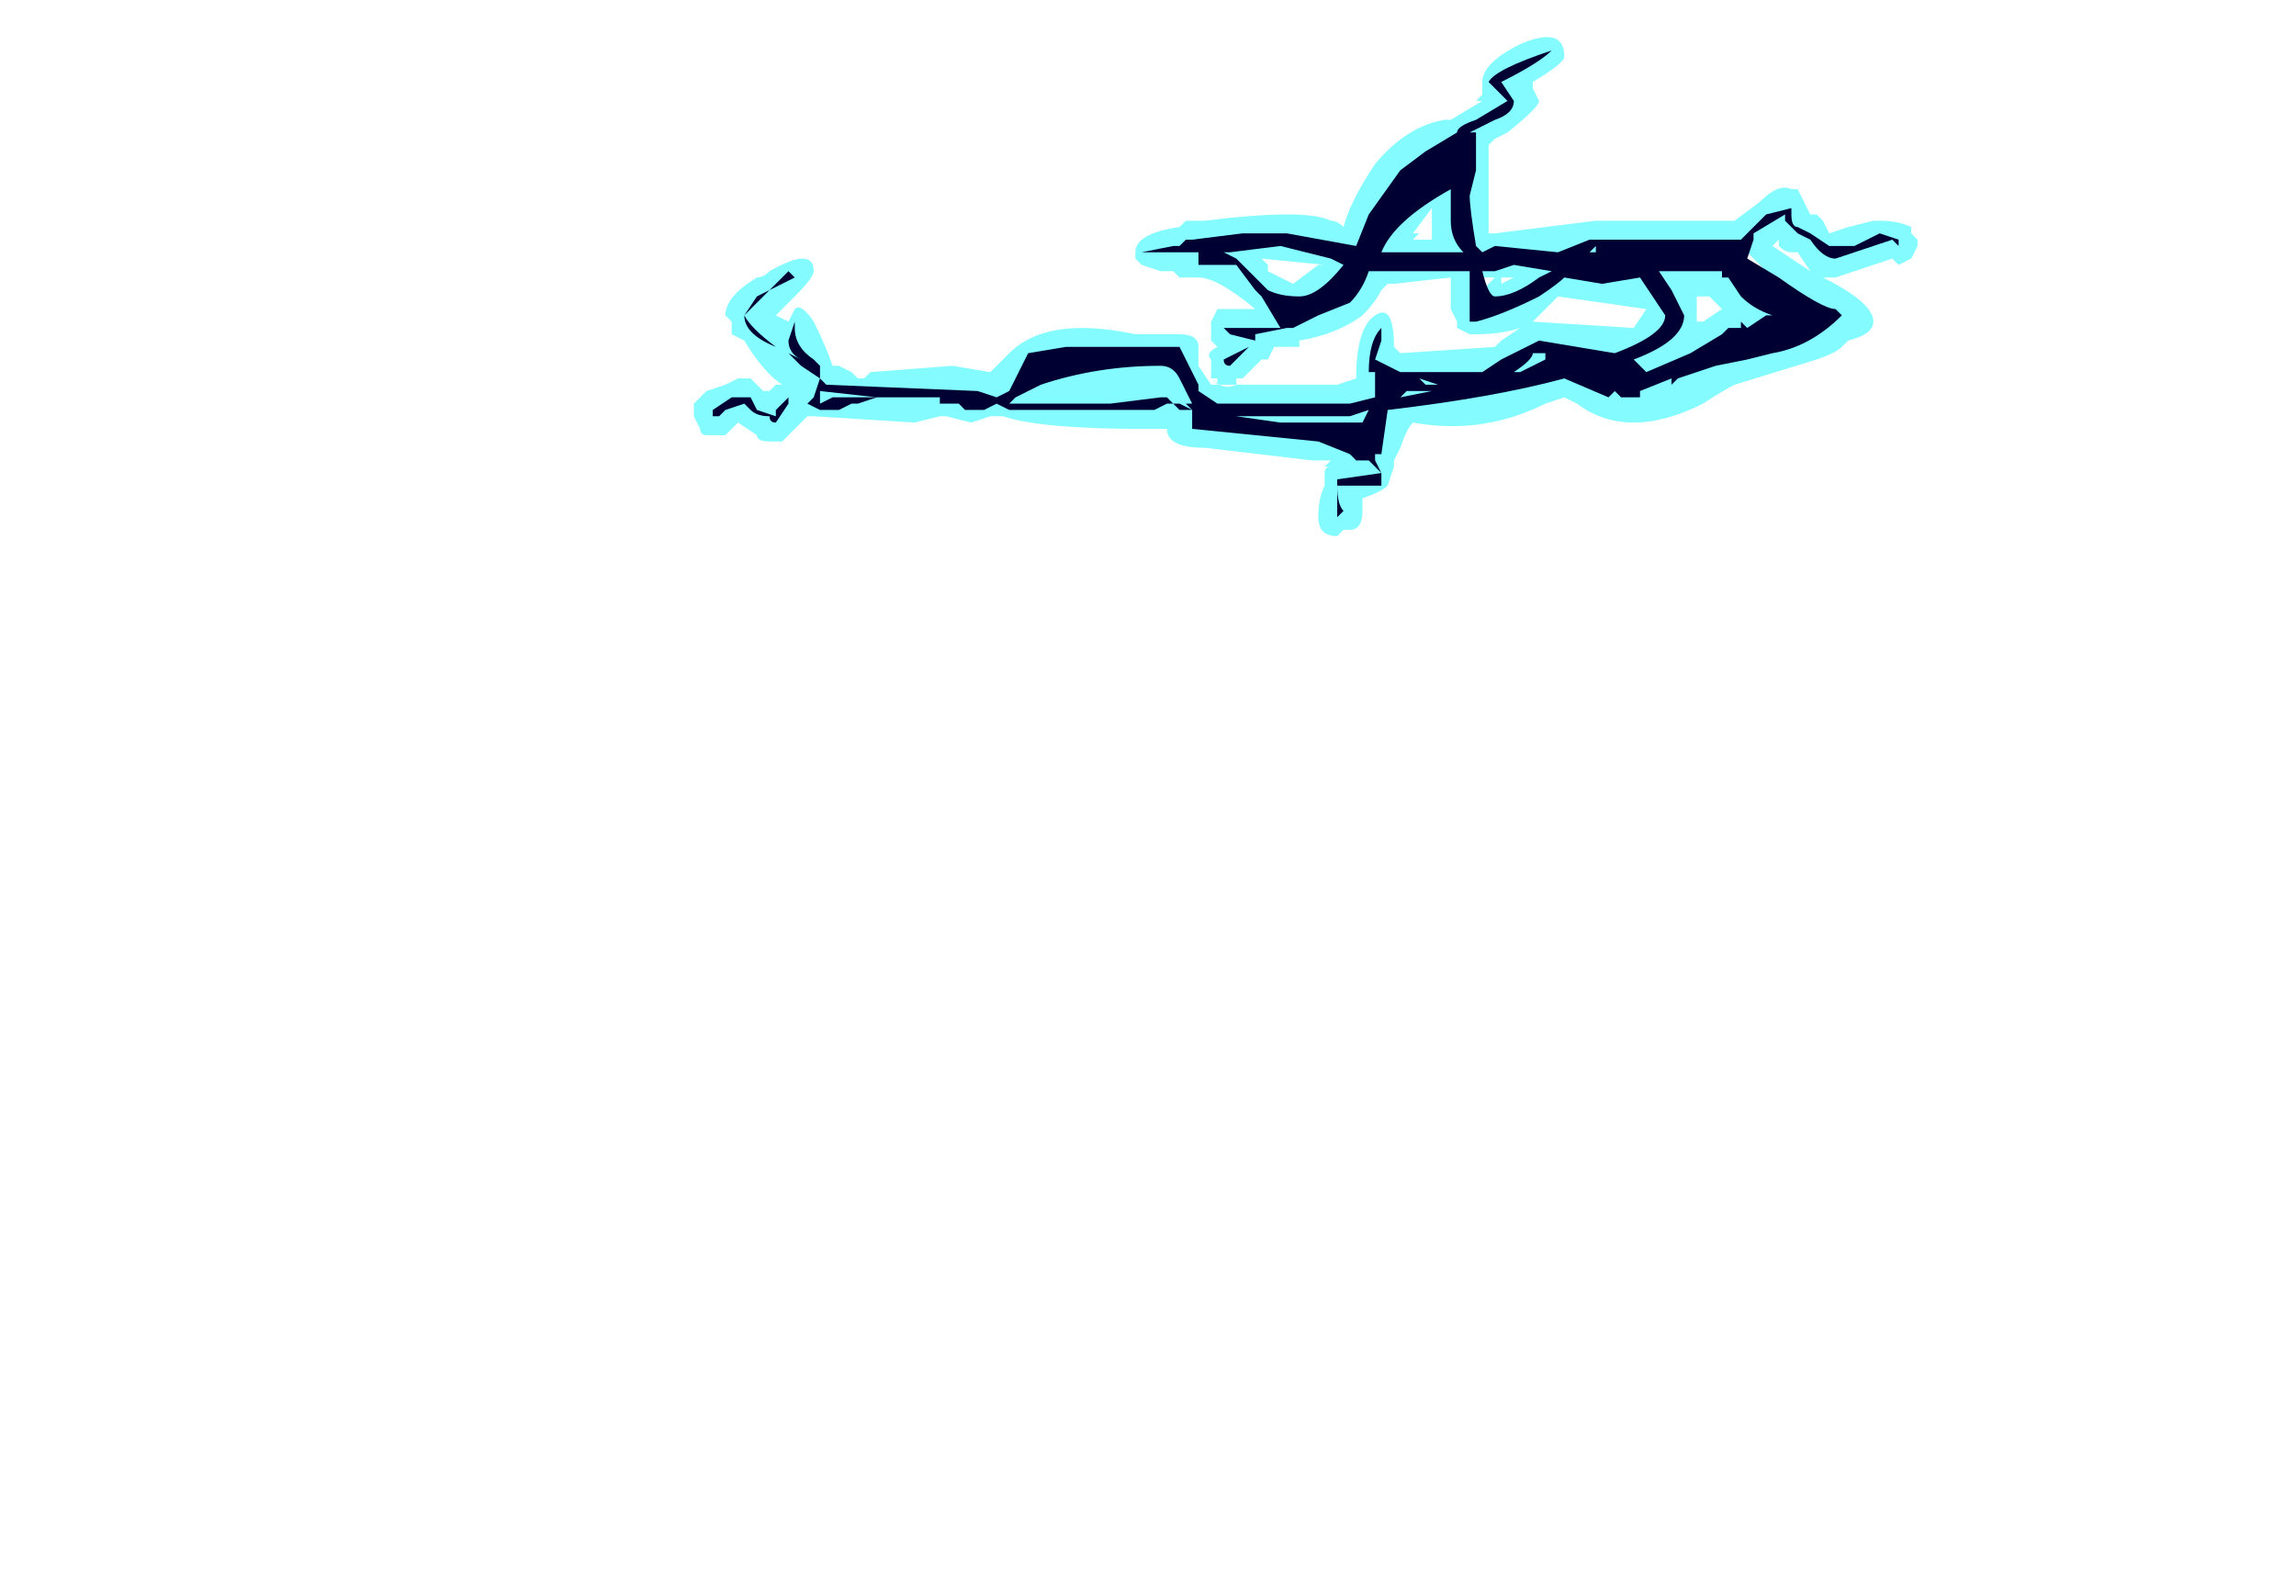 <?xml version="1.0" encoding="UTF-8" standalone="no"?>
<svg xmlns:ffdec="https://www.free-decompiler.com/flash" xmlns:xlink="http://www.w3.org/1999/xlink" ffdec:objectType="frame" height="88.55px" width="127.4px" xmlns="http://www.w3.org/2000/svg">
  <g transform="matrix(1.0, 0.0, 0.0, 1.0, 64.75, 152.95)">
    <use ffdec:characterId="537" height="3.95" transform="matrix(7.0, 0.0, 0.0, 7.0, -26.25, -150.85)" width="9.7" xlink:href="#shape0"/>
  </g>
  <defs>
    <g id="shape0" transform="matrix(1.0, 0.0, 0.0, 1.0, 3.75, 21.55)">
      <path d="M3.15 -21.4 Q3.15 -21.35 2.9 -21.2 L2.9 -21.15 2.95 -21.05 Q2.95 -21.0 2.7 -20.8 L2.6 -20.75 2.55 -20.7 2.55 -20.0 2.6 -20.0 3.4 -20.1 4.5 -20.1 4.7 -20.25 Q4.85 -20.4 4.95 -20.35 L5.0 -20.35 5.1 -20.15 5.15 -20.15 5.2 -20.1 5.25 -20.0 5.4 -20.05 5.6 -20.1 5.65 -20.1 Q5.8 -20.1 5.9 -20.05 L5.9 -20.0 5.95 -19.95 5.95 -19.9 5.9 -19.8 5.8 -19.75 5.75 -19.8 5.3 -19.65 5.2 -19.65 Q5.6 -19.45 5.6 -19.3 5.6 -19.2 5.4 -19.15 L5.35 -19.1 Q5.3 -19.05 5.15 -19.0 L4.5 -18.8 Q4.4 -18.75 4.25 -18.65 3.95 -18.5 3.7 -18.5 3.45 -18.5 3.25 -18.65 L3.15 -18.7 3.0 -18.65 Q2.5 -18.4 1.95 -18.5 1.9 -18.45 1.85 -18.3 L1.8 -18.2 1.8 -18.15 1.75 -18.0 Q1.7 -17.95 1.55 -17.9 L1.55 -17.8 Q1.55 -17.65 1.45 -17.65 L1.4 -17.65 1.35 -17.6 Q1.2 -17.6 1.2 -17.75 1.2 -17.9 1.25 -18.0 L1.25 -18.1 Q1.25 -18.15 1.3 -18.15 L1.25 -18.15 1.3 -18.2 1.15 -18.2 0.3 -18.3 Q0.0 -18.3 0.0 -18.45 L-0.2 -18.45 Q-1.0 -18.45 -1.3 -18.55 L-1.4 -18.55 -1.55 -18.5 -1.75 -18.55 -1.8 -18.55 -2.0 -18.5 -2.8 -18.55 -2.85 -18.55 -3.05 -18.35 -3.15 -18.35 Q-3.25 -18.35 -3.25 -18.4 L-3.4 -18.5 -3.5 -18.4 -3.65 -18.4 Q-3.7 -18.4 -3.7 -18.45 L-3.75 -18.55 -3.75 -18.65 -3.65 -18.75 -3.5 -18.8 -3.4 -18.85 -3.3 -18.85 -3.2 -18.75 -3.15 -18.75 -3.1 -18.8 -3.05 -18.8 Q-3.2 -18.9 -3.35 -19.15 L-3.45 -19.2 -3.45 -19.3 -3.5 -19.35 Q-3.5 -19.5 -3.25 -19.65 -3.2 -19.65 -3.15 -19.7 -2.8 -19.9 -2.8 -19.7 -2.8 -19.65 -2.95 -19.5 L-3.1 -19.35 -3.0 -19.3 -2.95 -19.4 Q-2.9 -19.45 -2.8 -19.3 -2.7 -19.1 -2.65 -18.95 L-2.6 -18.95 -2.5 -18.9 -2.45 -18.85 -2.4 -18.85 -2.35 -18.9 -1.7 -18.95 -1.4 -18.9 -1.25 -19.05 Q-0.95 -19.35 -0.25 -19.2 L0.1 -19.2 Q0.25 -19.2 0.25 -19.1 L0.25 -18.95 0.35 -18.8 1.35 -18.8 1.5 -18.85 Q1.5 -19.25 1.65 -19.35 1.8 -19.45 1.8 -19.1 L1.85 -19.05 2.6 -19.1 2.65 -19.15 2.8 -19.25 Q2.65 -19.2 2.45 -19.2 L2.4 -19.2 2.3 -19.25 2.3 -19.3 2.25 -19.4 2.25 -19.65 1.8 -19.6 1.75 -19.6 1.7 -19.55 Q1.65 -19.45 1.55 -19.35 1.35 -19.2 1.05 -19.15 L1.05 -19.1 0.85 -19.1 0.8 -19.0 0.75 -19.0 0.6 -18.85 0.55 -18.85 0.55 -18.8 Q0.45 -18.75 0.35 -18.85 L0.35 -19.0 Q0.3 -19.05 0.4 -19.1 L0.35 -19.15 0.35 -19.3 0.4 -19.4 0.7 -19.4 Q0.4 -19.65 0.25 -19.65 L0.1 -19.65 0.05 -19.7 -0.05 -19.7 -0.2 -19.75 -0.25 -19.8 -0.25 -19.85 Q-0.25 -20.0 0.1 -20.05 L0.15 -20.1 0.3 -20.1 Q1.1 -20.2 1.3 -20.1 1.35 -20.1 1.4 -20.05 1.45 -20.25 1.65 -20.55 1.9 -20.85 2.2 -20.9 L2.25 -20.9 2.5 -21.05 2.45 -21.05 2.5 -21.1 2.5 -21.2 Q2.5 -21.35 2.8 -21.5 3.15 -21.65 3.15 -21.4 M4.8 -19.9 L5.1 -19.7 5.0 -19.85 4.95 -19.85 Q4.9 -19.85 4.85 -19.9 L4.85 -19.95 4.8 -19.9 M4.55 -19.85 L4.45 -19.8 4.65 -19.6 Q4.8 -19.45 4.8 -19.35 L4.8 -19.25 5.2 -19.35 4.85 -19.6 4.6 -19.85 4.55 -19.85 M3.4 -19.75 L3.85 -19.8 3.45 -19.8 3.4 -19.75 M3.1 -19.5 L2.9 -19.3 3.7 -19.25 3.8 -19.4 3.1 -19.5 M4.2 -19.5 L4.2 -19.3 4.25 -19.3 4.4 -19.4 4.3 -19.5 4.2 -19.5 M3.95 -18.85 Q3.9 -18.85 3.85 -18.9 L3.75 -18.85 3.75 -18.9 3.55 -18.9 Q3.5 -18.9 3.5 -18.95 L3.35 -18.95 3.35 -18.9 Q3.5 -18.8 3.7 -18.8 L3.95 -18.85 M2.95 -19.0 L2.95 -19.0 M2.3 -20.45 L2.35 -20.65 2.25 -20.65 2.1 -20.6 Q1.85 -20.4 1.8 -20.3 L1.8 -20.25 2.15 -20.5 2.25 -20.5 2.3 -20.45 M2.1 -20.2 L1.95 -20.0 2.0 -20.0 1.95 -19.95 2.1 -19.95 2.1 -20.2 M2.5 -19.55 L2.6 -19.65 2.5 -19.65 2.5 -19.55 M2.65 -19.65 L2.65 -19.6 2.75 -19.65 2.65 -19.65 M0.8 -19.75 L0.8 -19.7 1.0 -19.6 1.2 -19.75 1.25 -19.75 0.75 -19.8 0.8 -19.75 M0.4 -18.8 L0.35 -18.85 0.4 -18.85 0.4 -18.8 M1.8 -18.8 L1.8 -18.8 M1.75 -17.9 L1.75 -17.9 M-1.35 -18.5 L-1.35 -18.5" fill="#77fbff" fill-opacity="0.902" fill-rule="evenodd" stroke="none"/>
      <path d="M4.9 -20.15 L4.65 -20.0 4.65 -19.95 4.6 -19.8 4.85 -19.65 Q5.2 -19.4 5.3 -19.4 L5.35 -19.35 Q5.1 -19.1 4.8 -19.05 L4.6 -19.0 4.35 -18.95 4.05 -18.85 4.0 -18.8 4.0 -18.85 3.75 -18.75 3.75 -18.7 3.7 -18.7 Q3.75 -18.7 3.7 -18.7 L3.6 -18.7 3.55 -18.75 3.5 -18.7 3.15 -18.85 Q2.6 -18.7 1.75 -18.6 L1.7 -18.25 1.65 -18.25 1.65 -18.2 1.7 -18.1 1.7 -18.0 1.35 -18.0 Q1.35 -17.85 1.4 -17.8 L1.35 -17.75 1.35 -18.05 1.7 -18.1 1.6 -18.2 1.5 -18.2 1.45 -18.25 1.2 -18.35 0.2 -18.45 0.2 -18.6 0.1 -18.6 0.05 -18.65 0.0 -18.65 -0.1 -18.6 -1.25 -18.6 -1.35 -18.65 -1.45 -18.6 -1.6 -18.6 -1.65 -18.65 -1.8 -18.65 -1.8 -18.7 -2.3 -18.7 -2.45 -18.65 -2.5 -18.65 -2.6 -18.6 -2.75 -18.6 -2.85 -18.65 -2.8 -18.7 -2.75 -18.85 -2.9 -18.95 -3.0 -19.05 -3.1 -19.1 Q-3.35 -19.2 -3.35 -19.35 L-3.25 -19.5 -3.15 -19.55 -3.0 -19.7 -2.95 -19.65 -3.15 -19.55 -3.35 -19.35 Q-3.3 -19.25 -3.1 -19.1 L-2.9 -19.0 Q-3.0 -19.05 -3.0 -19.15 L-2.95 -19.3 -2.95 -19.25 Q-2.95 -19.1 -2.8 -19.0 L-2.75 -18.95 -2.75 -18.85 -2.7 -18.8 -1.5 -18.75 -1.35 -18.7 -1.25 -18.75 -1.1 -19.05 -0.8 -19.1 0.1 -19.1 0.25 -18.8 0.25 -18.75 0.4 -18.65 1.45 -18.65 1.65 -18.7 1.65 -18.9 1.6 -18.9 Q1.6 -19.15 1.7 -19.25 L1.7 -19.15 1.65 -19.0 1.85 -18.9 2.5 -18.9 2.65 -19.0 2.95 -19.15 3.55 -19.05 Q3.95 -19.2 3.95 -19.35 L3.75 -19.65 3.45 -19.6 3.15 -19.65 Q3.1 -19.6 2.95 -19.5 2.65 -19.35 2.45 -19.3 L2.4 -19.3 2.4 -19.7 1.6 -19.7 Q1.55 -19.55 1.45 -19.45 L1.2 -19.35 1.0 -19.25 0.9 -19.25 0.75 -19.5 0.7 -19.55 0.55 -19.75 0.25 -19.75 0.25 -19.85 0.05 -19.85 -0.2 -19.85 0.05 -19.9 0.1 -19.9 0.15 -19.95 0.2 -19.95 0.6 -20.0 0.95 -20.0 1.5 -19.9 1.6 -20.15 1.85 -20.5 2.05 -20.65 2.3 -20.8 Q2.3 -20.85 2.45 -20.9 L2.7 -21.05 2.55 -21.2 Q2.6 -21.3 3.05 -21.45 2.95 -21.35 2.65 -21.2 L2.75 -21.05 Q2.75 -20.95 2.6 -20.9 L2.4 -20.8 2.45 -20.8 2.45 -20.5 2.4 -20.3 Q2.4 -20.2 2.45 -19.9 L2.5 -19.85 2.6 -19.9 3.1 -19.85 3.35 -19.95 4.55 -19.95 4.75 -20.15 4.95 -20.2 4.95 -20.15 Q4.95 -20.05 5.0 -20.05 L5.1 -20.0 5.25 -19.9 5.45 -19.9 5.65 -20.0 5.8 -19.95 5.8 -19.9 5.75 -19.95 5.3 -19.8 Q5.2 -19.8 5.1 -19.95 L5.0 -20.0 4.9 -20.1 4.9 -20.15 M4.45 -19.65 L4.4 -19.65 4.4 -19.7 3.9 -19.7 4.0 -19.55 4.1 -19.35 Q4.1 -19.15 3.7 -19.0 L3.8 -18.9 4.15 -19.05 4.4 -19.2 4.45 -19.25 4.55 -19.25 Q4.6 -19.25 4.55 -19.25 L4.55 -19.3 4.6 -19.25 4.75 -19.35 4.8 -19.35 Q4.65 -19.4 4.55 -19.5 L4.45 -19.65 M3.05 -19.7 L2.75 -19.75 2.6 -19.7 2.5 -19.7 Q2.55 -19.5 2.6 -19.5 2.75 -19.5 2.95 -19.65 L3.05 -19.7 M3.4 -19.85 L3.4 -19.9 3.35 -19.85 3.4 -19.85 M2.9 -19.05 Q2.9 -19.0 2.75 -18.9 L2.8 -18.9 3.0 -19.0 3.0 -19.05 2.9 -19.05 M4.45 -18.35 L4.45 -18.35 M2.25 -20.1 L2.25 -20.35 Q1.8 -20.1 1.7 -19.85 L2.35 -19.85 Q2.25 -19.95 2.25 -20.1 M0.3 -19.8 L0.3 -19.8 M0.45 -19.85 L0.55 -19.8 0.8 -19.55 Q0.9 -19.5 1.05 -19.5 1.2 -19.5 1.4 -19.75 L1.3 -19.8 0.9 -19.9 0.5 -19.85 0.45 -19.85 M1.2 -19.4 L1.2 -19.4 M0.5 -19.25 L0.95 -19.25 0.7 -19.2 0.7 -19.15 0.5 -18.95 Q0.45 -18.95 0.45 -19.0 L0.65 -19.1 0.7 -19.15 0.5 -19.2 0.45 -19.25 0.5 -19.25 M0.05 -18.65 L0.2 -18.65 0.1 -18.85 Q0.05 -18.95 -0.05 -18.95 -0.55 -18.95 -1.0 -18.8 L-1.2 -18.7 -1.25 -18.65 -0.45 -18.65 -0.05 -18.7 0.0 -18.7 0.05 -18.65 0.05 -18.65 M0.1 -18.65 L0.2 -18.6 0.15 -18.65 0.1 -18.65 M1.4 -18.5 L1.55 -18.5 1.6 -18.6 1.45 -18.55 0.55 -18.55 0.9 -18.5 1.4 -18.5 M1.9 -18.75 L1.85 -18.7 2.1 -18.75 1.9 -18.75 M2.0 -18.85 L2.05 -18.8 2.15 -18.8 2.0 -18.85 M-1.5 -18.7 L-1.5 -18.7 M-2.75 -18.65 L-2.65 -18.7 -2.3 -18.7 -2.75 -18.75 -2.75 -18.65 M-3.35 -18.65 L-3.5 -18.6 -3.55 -18.55 -3.6 -18.55 -3.6 -18.6 -3.45 -18.7 -3.3 -18.7 -3.25 -18.6 -3.1 -18.55 -3.1 -18.6 -3.0 -18.7 -3.0 -18.65 -3.1 -18.5 Q-3.15 -18.5 -3.15 -18.55 -3.25 -18.55 -3.3 -18.6 L-3.35 -18.65" fill="#000033" fill-rule="evenodd" stroke="none"/>
    </g>
  </defs>
</svg>
